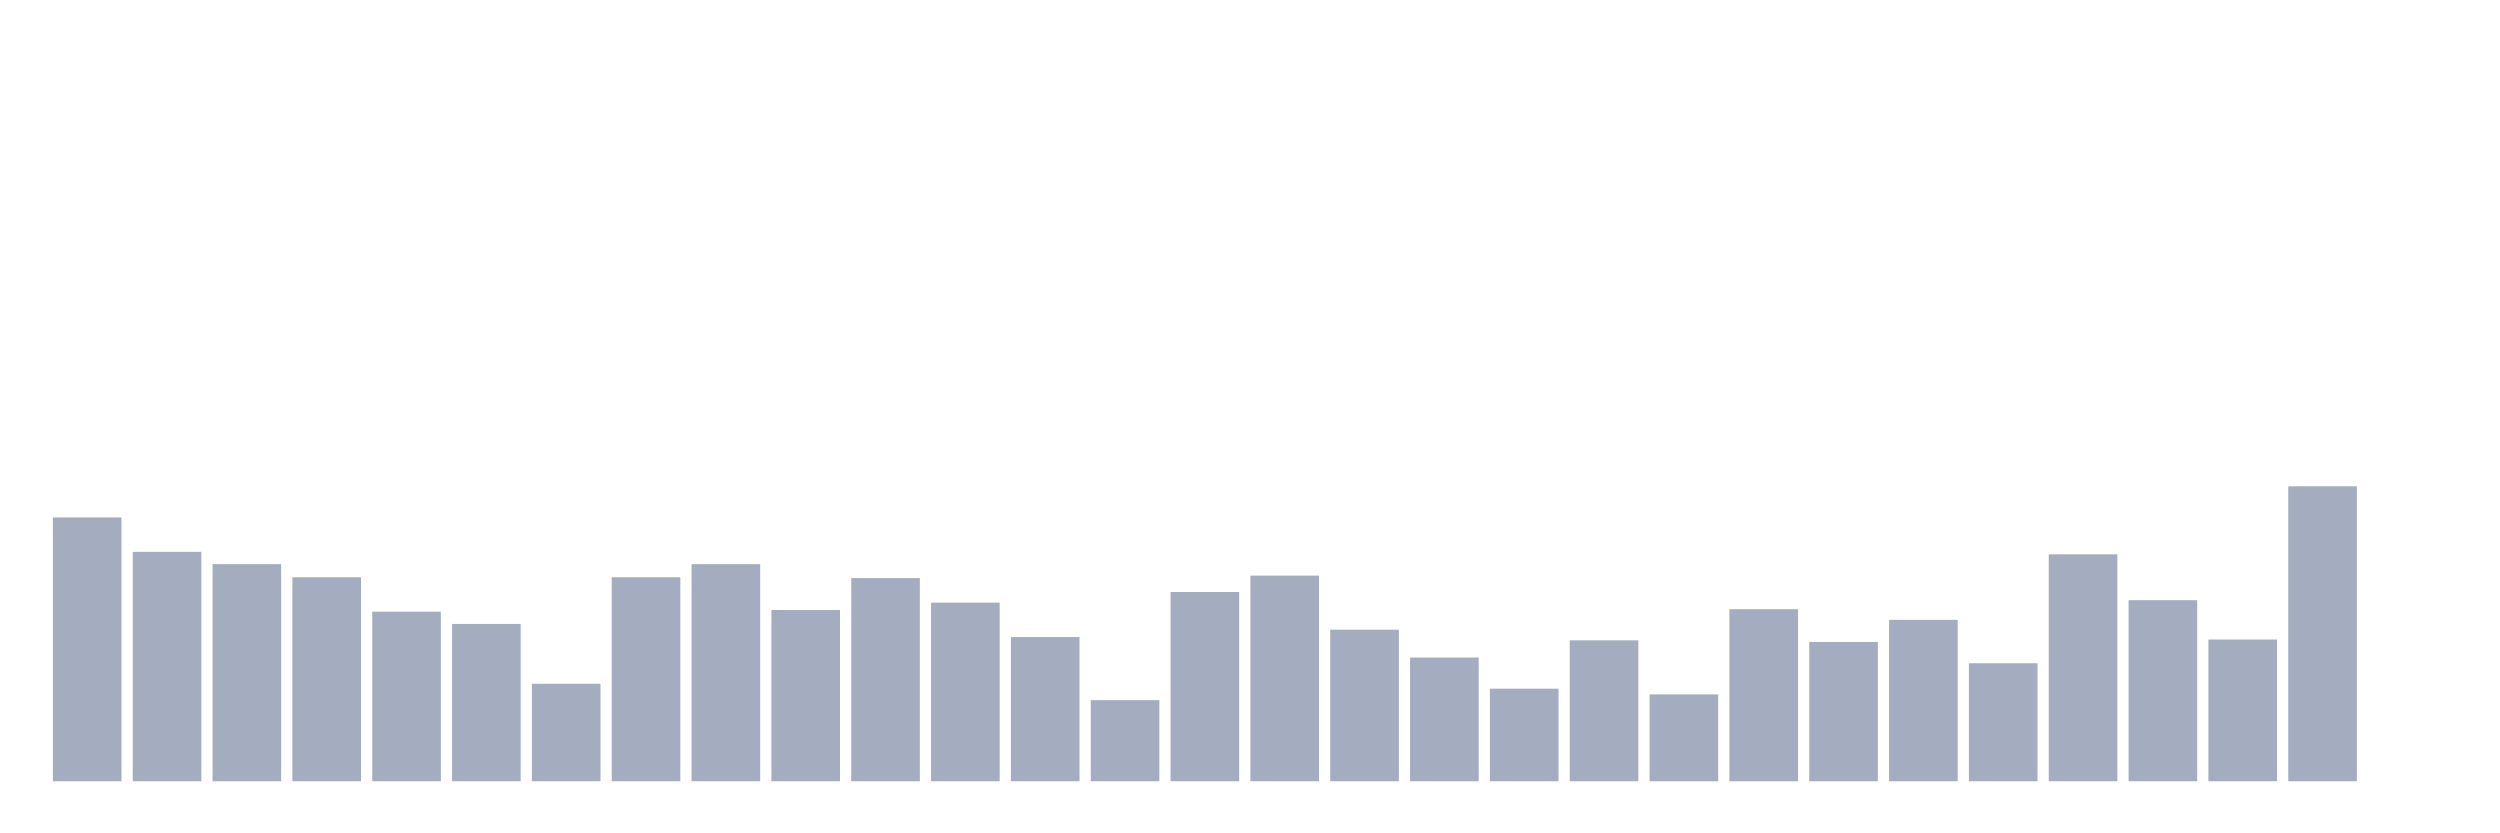 <svg xmlns="http://www.w3.org/2000/svg" viewBox="0 0 480 160"><g transform="translate(10,10)"><rect class="bar" x="0.153" width="13.175" y="89.348" height="50.652" fill="rgb(164,173,192)"></rect><rect class="bar" x="15.482" width="13.175" y="95.955" height="44.045" fill="rgb(164,173,192)"></rect><rect class="bar" x="30.81" width="13.175" y="98.315" height="41.685" fill="rgb(164,173,192)"></rect><rect class="bar" x="46.138" width="13.175" y="100.831" height="39.169" fill="rgb(164,173,192)"></rect><rect class="bar" x="61.466" width="13.175" y="107.438" height="32.562" fill="rgb(164,173,192)"></rect><rect class="bar" x="76.794" width="13.175" y="109.798" height="30.202" fill="rgb(164,173,192)"></rect><rect class="bar" x="92.123" width="13.175" y="121.281" height="18.719" fill="rgb(164,173,192)"></rect><rect class="bar" x="107.451" width="13.175" y="100.831" height="39.169" fill="rgb(164,173,192)"></rect><rect class="bar" x="122.779" width="13.175" y="98.315" height="41.685" fill="rgb(164,173,192)"></rect><rect class="bar" x="138.107" width="13.175" y="107.124" height="32.876" fill="rgb(164,173,192)"></rect><rect class="bar" x="153.436" width="13.175" y="100.989" height="39.011" fill="rgb(164,173,192)"></rect><rect class="bar" x="168.764" width="13.175" y="105.708" height="34.292" fill="rgb(164,173,192)"></rect><rect class="bar" x="184.092" width="13.175" y="112.315" height="27.685" fill="rgb(164,173,192)"></rect><rect class="bar" x="199.42" width="13.175" y="124.427" height="15.573" fill="rgb(164,173,192)"></rect><rect class="bar" x="214.748" width="13.175" y="103.663" height="36.337" fill="rgb(164,173,192)"></rect><rect class="bar" x="230.077" width="13.175" y="100.517" height="39.483" fill="rgb(164,173,192)"></rect><rect class="bar" x="245.405" width="13.175" y="110.899" height="29.101" fill="rgb(164,173,192)"></rect><rect class="bar" x="260.733" width="13.175" y="116.247" height="23.753" fill="rgb(164,173,192)"></rect><rect class="bar" x="276.061" width="13.175" y="122.225" height="17.775" fill="rgb(164,173,192)"></rect><rect class="bar" x="291.39" width="13.175" y="112.944" height="27.056" fill="rgb(164,173,192)"></rect><rect class="bar" x="306.718" width="13.175" y="123.326" height="16.674" fill="rgb(164,173,192)"></rect><rect class="bar" x="322.046" width="13.175" y="106.966" height="33.034" fill="rgb(164,173,192)"></rect><rect class="bar" x="337.374" width="13.175" y="113.258" height="26.742" fill="rgb(164,173,192)"></rect><rect class="bar" x="352.702" width="13.175" y="109.011" height="30.989" fill="rgb(164,173,192)"></rect><rect class="bar" x="368.031" width="13.175" y="117.348" height="22.652" fill="rgb(164,173,192)"></rect><rect class="bar" x="383.359" width="13.175" y="96.427" height="43.573" fill="rgb(164,173,192)"></rect><rect class="bar" x="398.687" width="13.175" y="105.236" height="34.764" fill="rgb(164,173,192)"></rect><rect class="bar" x="414.015" width="13.175" y="112.787" height="27.213" fill="rgb(164,173,192)"></rect><rect class="bar" x="429.344" width="13.175" y="83.371" height="56.629" fill="rgb(164,173,192)"></rect><rect class="bar" x="444.672" width="13.175" y="140" height="0" fill="rgb(164,173,192)"></rect></g></svg>